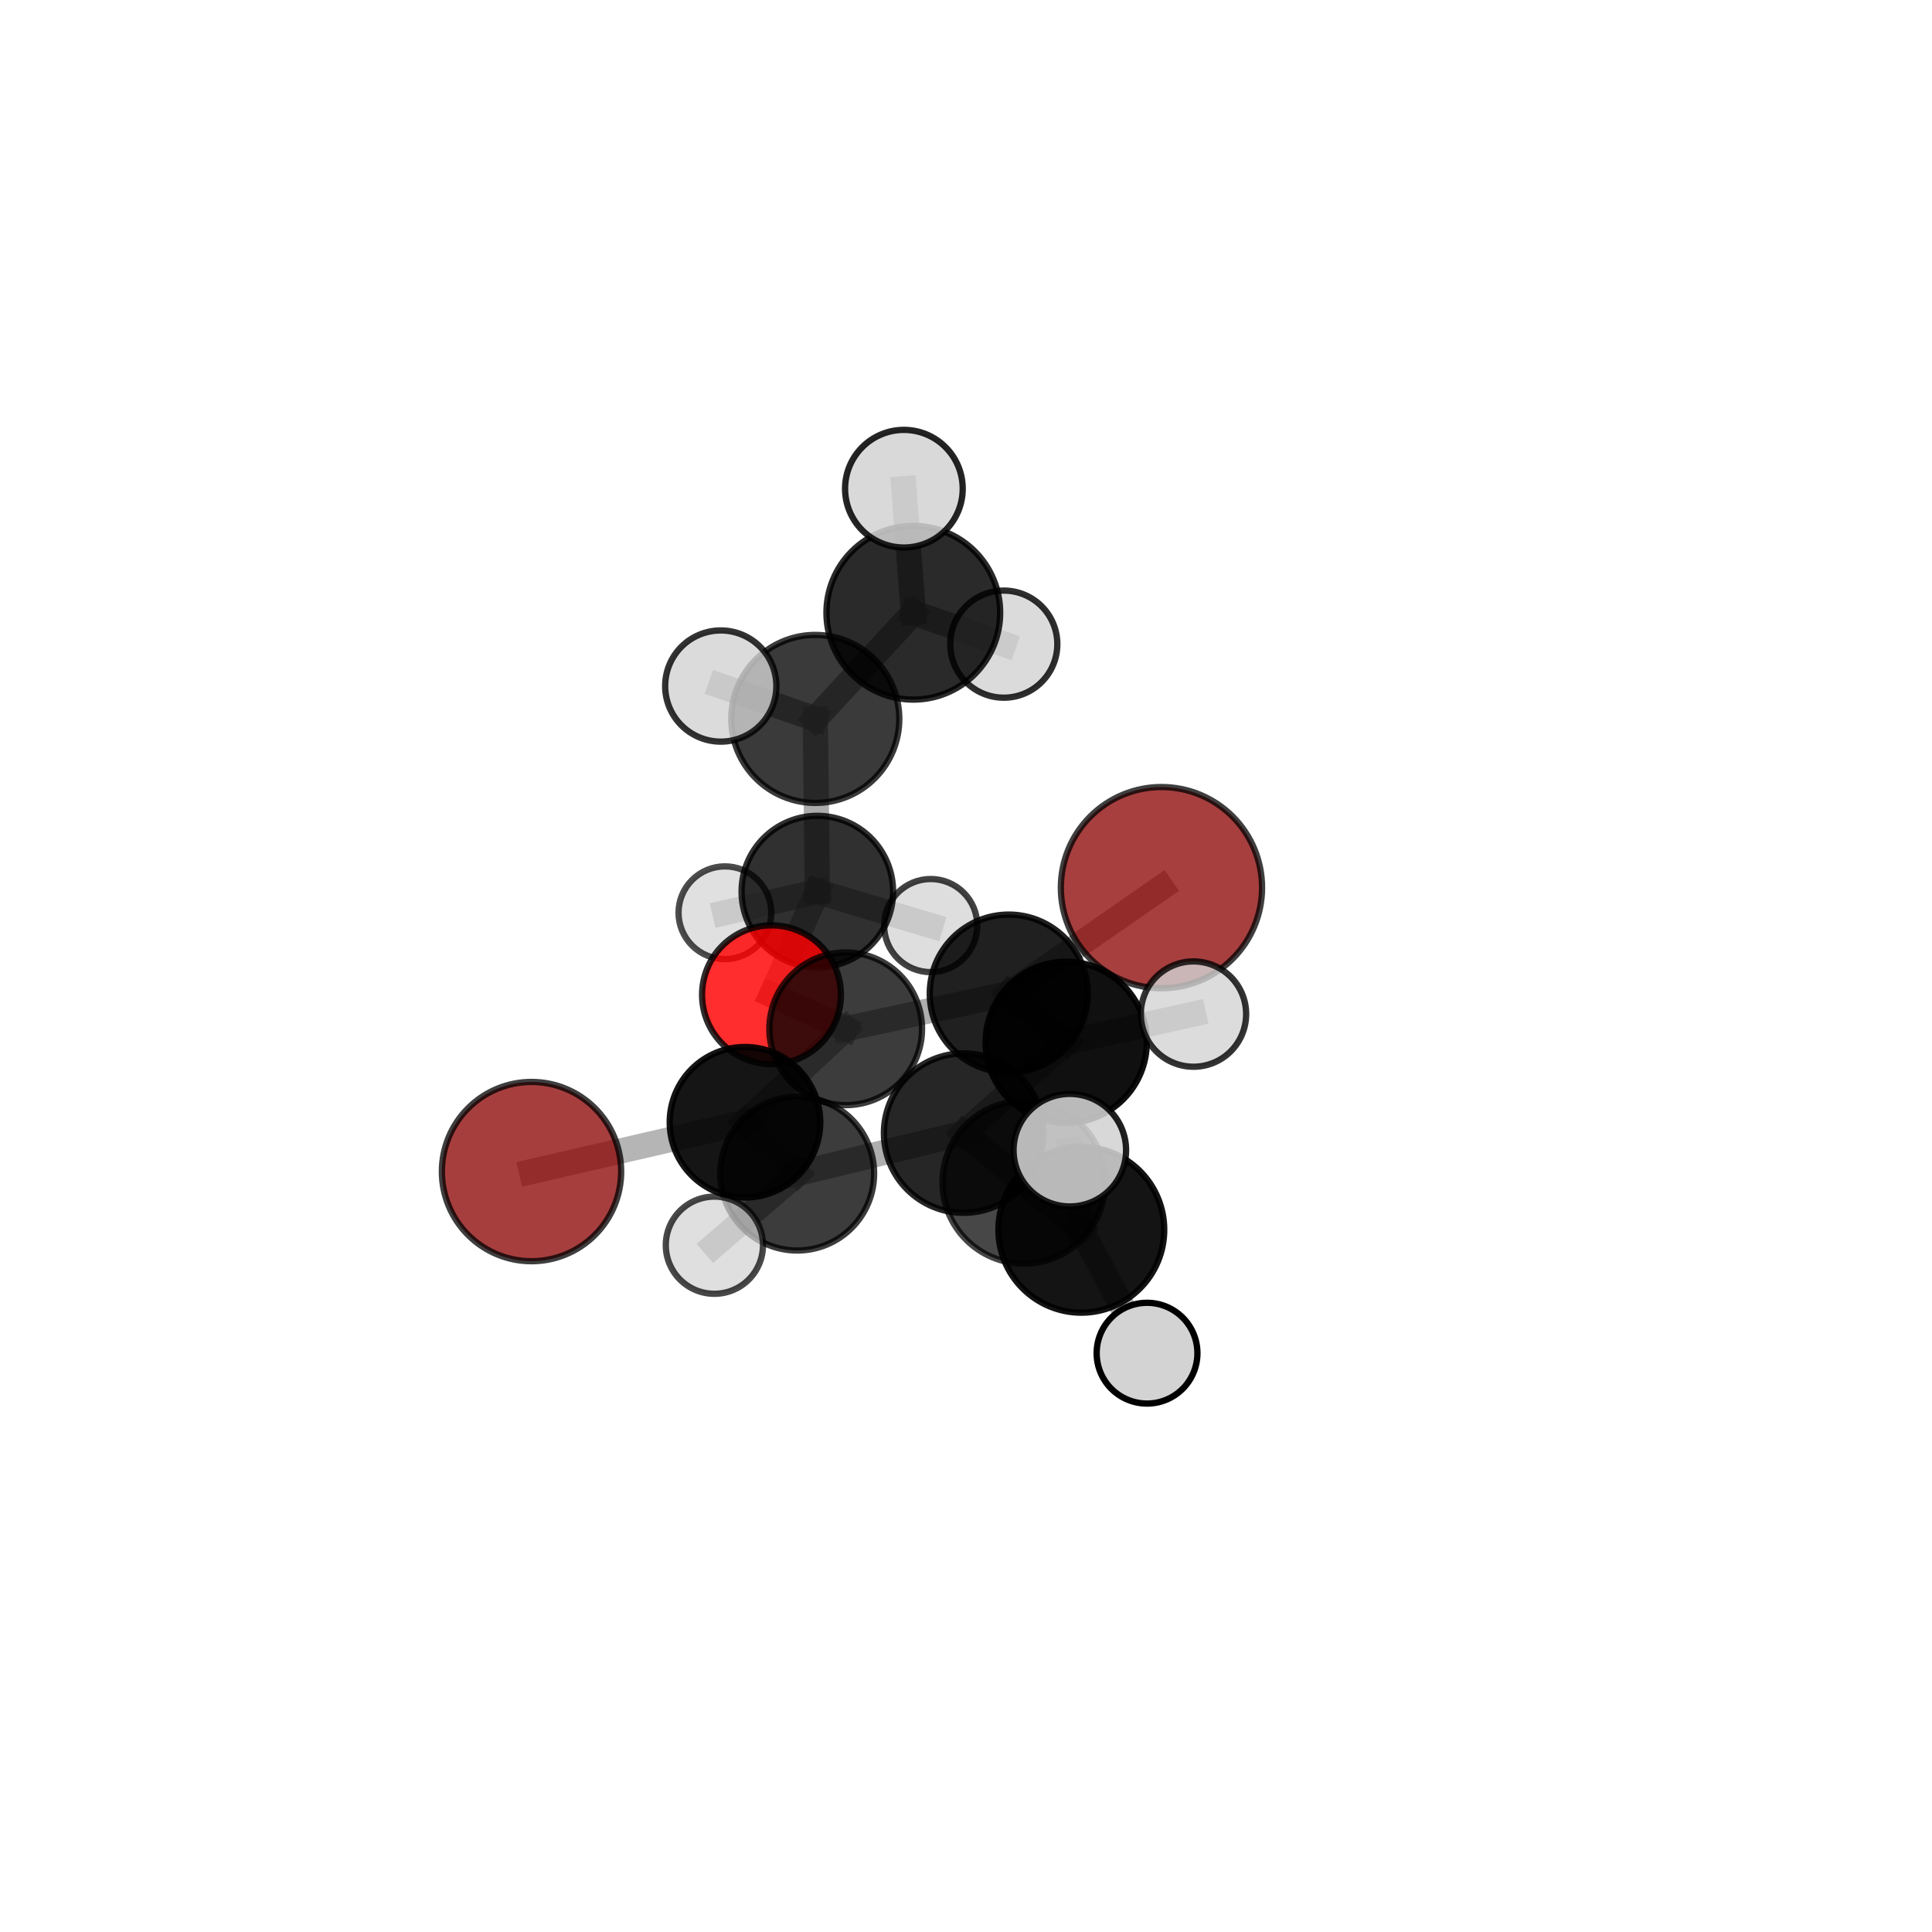 <?xml version="1.0" encoding="utf-8" standalone="no"?>
<!DOCTYPE svg PUBLIC "-//W3C//DTD SVG 1.1//EN"
  "http://www.w3.org/Graphics/SVG/1.1/DTD/svg11.dtd">
<svg xmlns:xlink="http://www.w3.org/1999/xlink" width="153pt" height="153pt" viewBox="0 0 153 153" xmlns="http://www.w3.org/2000/svg" version="1.1">
 <defs>
  <style type="text/css">*{stroke-linejoin: round; stroke-linecap: butt}</style>
 </defs>
 <g id="figure_1">
  <g id="patch_1">
   <path d="M 0 153 
L 153 153 
L 153 0 
L 0 0 
L 0 153 
z
" style="fill: none"/>
  </g>
  <g id="patch_2">
   <path d="M 7.2 145.8 
L 145.8 145.8 
L 145.8 7.2 
L 7.2 7.2 
L 7.2 145.8 
z
" style="fill: none"/>
  </g>
  <g id="axes_1">
   <g id="line2d_1">
    <path d="M 91.979 70.294 
L 79.885 78.684 
" clip-path="url(#pda15be3148)" style="fill: none; stroke: #808080; stroke-opacity: 0.647; stroke-width: 2; stroke-linecap: square"/>
   </g>
   <g id="line2d_2">
    <path d="M 79.885 78.684 
L 66.974 81.473 
" clip-path="url(#pda15be3148)" style="fill: none; stroke: #808080; stroke-opacity: 0.627; stroke-width: 2; stroke-linecap: square"/>
   </g>
   <g id="line2d_3">
    <path d="M 42.092 92.78 
L 58.997 88.873 
" clip-path="url(#pda15be3148)" style="fill: none; stroke: #808080; stroke-opacity: 0.58; stroke-width: 2; stroke-linecap: square"/>
   </g>
   <g id="line2d_4">
    <path d="M 58.997 88.873 
L 66.974 81.473 
" clip-path="url(#pda15be3148)" style="fill: none; stroke: #808080; stroke-opacity: 0.607; stroke-width: 2; stroke-linecap: square"/>
   </g>
   <g id="line2d_5">
    <path d="M 61.097 78.778 
L 66.974 81.473 
" clip-path="url(#pda15be3148)" style="fill: none; stroke: #808080; stroke-opacity: 0.602; stroke-width: 2; stroke-linecap: square"/>
   </g>
   <g id="line2d_6">
    <path d="M 61.097 78.778 
L 64.727 70.606 
" clip-path="url(#pda15be3148)" style="fill: none; stroke: #808080; stroke-opacity: 0.599; stroke-width: 2; stroke-linecap: square"/>
   </g>
   <g id="line2d_7">
    <path d="M 64.727 70.606 
L 64.566 56.933 
" clip-path="url(#pda15be3148)" style="fill: none; stroke: #808080; stroke-opacity: 0.653; stroke-width: 2; stroke-linecap: square"/>
   </g>
   <g id="line2d_8">
    <path d="M 64.727 70.606 
L 57.408 72.283 
" clip-path="url(#pda15be3148)" style="fill: none; stroke: #808080; stroke-opacity: 0.589; stroke-width: 2; stroke-linecap: square"/>
   </g>
   <g id="line2d_9">
    <path d="M 64.727 70.606 
L 73.706 73.298 
" clip-path="url(#pda15be3148)" style="fill: none; stroke: #808080; stroke-opacity: 0.591; stroke-width: 2; stroke-linecap: square"/>
   </g>
   <g id="line2d_10">
    <path d="M 81.08 93.624 
L 76.312 89.733 
" clip-path="url(#pda15be3148)" style="fill: none; stroke: #808080; stroke-opacity: 0.659; stroke-width: 2; stroke-linecap: square"/>
   </g>
   <g id="line2d_11">
    <path d="M 81.08 93.624 
L 85.633 97.387 
" clip-path="url(#pda15be3148)" style="fill: none; stroke: #808080; stroke-opacity: 0.677; stroke-width: 2; stroke-linecap: square"/>
   </g>
   <g id="line2d_12">
    <path d="M 76.312 89.733 
L 63.132 92.94 
" clip-path="url(#pda15be3148)" style="fill: none; stroke: #808080; stroke-opacity: 0.634; stroke-width: 2; stroke-linecap: square"/>
   </g>
   <g id="line2d_13">
    <path d="M 76.312 89.733 
L 84.435 82.542 
" clip-path="url(#pda15be3148)" style="fill: none; stroke: #808080; stroke-opacity: 0.654; stroke-width: 2; stroke-linecap: square"/>
   </g>
   <g id="line2d_14">
    <path d="M 85.633 97.387 
L 84.722 91.086 
" clip-path="url(#pda15be3148)" style="fill: none; stroke: #808080; stroke-opacity: 0.718; stroke-width: 2; stroke-linecap: square"/>
   </g>
   <g id="line2d_15">
    <path d="M 85.633 97.387 
L 90.837 107.162 
" clip-path="url(#pda15be3148)" style="fill: none; stroke: #808080; stroke-opacity: 0.663; stroke-width: 2; stroke-linecap: square"/>
   </g>
   <g id="line2d_16">
    <path d="M 63.132 92.94 
L 58.997 88.873 
" clip-path="url(#pda15be3148)" style="fill: none; stroke: #808080; stroke-opacity: 0.61; stroke-width: 2; stroke-linecap: square"/>
   </g>
   <g id="line2d_17">
    <path d="M 63.132 92.94 
L 56.574 98.611 
" clip-path="url(#pda15be3148)" style="fill: none; stroke: #808080; stroke-opacity: 0.614; stroke-width: 2; stroke-linecap: square"/>
   </g>
   <g id="line2d_18">
    <path d="M 84.435 82.542 
L 79.885 78.684 
" clip-path="url(#pda15be3148)" style="fill: none; stroke: #808080; stroke-opacity: 0.65; stroke-width: 2; stroke-linecap: square"/>
   </g>
   <g id="line2d_19">
    <path d="M 84.435 82.542 
L 94.515 80.307 
" clip-path="url(#pda15be3148)" style="fill: none; stroke: #808080; stroke-opacity: 0.67; stroke-width: 2; stroke-linecap: square"/>
   </g>
   <g id="line2d_20">
    <path d="M 64.566 56.933 
L 72.327 48.524 
" clip-path="url(#pda15be3148)" style="fill: none; stroke: #808080; stroke-opacity: 0.716; stroke-width: 2; stroke-linecap: square"/>
   </g>
   <g id="line2d_21">
    <path d="M 64.566 56.933 
L 57.079 54.329 
" clip-path="url(#pda15be3148)" style="fill: none; stroke: #808080; stroke-opacity: 0.718; stroke-width: 2; stroke-linecap: square"/>
   </g>
   <g id="line2d_22">
    <path d="M 72.327 48.524 
L 71.581 38.702 
" clip-path="url(#pda15be3148)" style="fill: none; stroke: #808080; stroke-opacity: 0.767; stroke-width: 2; stroke-linecap: square"/>
   </g>
   <g id="line2d_23">
    <path d="M 72.327 48.524 
L 79.492 51.011 
" clip-path="url(#pda15be3148)" style="fill: none; stroke: #808080; stroke-opacity: 0.716; stroke-width: 2; stroke-linecap: square"/>
   </g>
   <g id="Path3DCollection_1">
    <path d="M 79.492 55.253 
C 80.617 55.253 81.696 54.806 82.491 54.01 
C 83.286 53.215 83.733 52.136 83.733 51.011 
C 83.733 49.887 83.286 48.808 82.491 48.012 
C 81.696 47.217 80.617 46.77 79.492 46.77 
C 78.367 46.77 77.288 47.217 76.493 48.012 
C 75.698 48.808 75.251 49.887 75.251 51.011 
C 75.251 52.136 75.698 53.215 76.493 54.01 
C 77.288 54.806 78.367 55.253 79.492 55.253 
z
" clip-path="url(#pda15be3148)" style="fill: #d3d3d3; fill-opacity: 0.817; stroke: #000000; stroke-opacity: 0.817; stroke-width: 0.5"/>
    <path d="M 57.408 75.956 
C 58.382 75.956 59.317 75.569 60.005 74.88 
C 60.694 74.191 61.081 73.257 61.081 72.283 
C 61.081 71.309 60.694 70.375 60.005 69.686 
C 59.317 68.997 58.382 68.61 57.408 68.61 
C 56.434 68.61 55.5 68.997 54.811 69.686 
C 54.122 70.375 53.735 71.309 53.735 72.283 
C 53.735 73.257 54.122 74.191 54.811 74.88 
C 55.5 75.569 56.434 75.956 57.408 75.956 
z
" clip-path="url(#pda15be3148)" style="fill: #d3d3d3; fill-opacity: 0.7; stroke: #000000; stroke-opacity: 0.7; stroke-width: 0.5"/>
    <path d="M 73.706 76.985 
C 74.684 76.985 75.622 76.597 76.313 75.905 
C 77.005 75.214 77.393 74.276 77.393 73.298 
C 77.393 72.321 77.005 71.383 76.313 70.691 
C 75.622 70 74.684 69.611 73.706 69.611 
C 72.729 69.611 71.791 70 71.099 70.691 
C 70.408 71.383 70.019 72.321 70.019 73.298 
C 70.019 74.276 70.408 75.214 71.099 75.905 
C 71.791 76.597 72.729 76.985 73.706 76.985 
z
" clip-path="url(#pda15be3148)" style="fill: #d3d3d3; fill-opacity: 0.741; stroke: #000000; stroke-opacity: 0.741; stroke-width: 0.5"/>
    <path d="M 72.327 55.403 
C 74.151 55.403 75.901 54.678 77.191 53.388 
C 78.481 52.098 79.206 50.348 79.206 48.524 
C 79.206 46.699 78.481 44.95 77.191 43.66 
C 75.901 42.37 74.151 41.645 72.327 41.645 
C 70.502 41.645 68.753 42.37 67.463 43.66 
C 66.173 44.95 65.448 46.699 65.448 48.524 
C 65.448 50.348 66.173 52.098 67.463 53.388 
C 68.753 54.678 70.502 55.403 72.327 55.403 
z
" clip-path="url(#pda15be3148)" style="fill-opacity: 0.835; stroke: #000000; stroke-opacity: 0.835; stroke-width: 0.5"/>
    <path d="M 64.727 76.606 
C 66.319 76.606 67.845 75.974 68.97 74.849 
C 70.095 73.724 70.727 72.198 70.727 70.606 
C 70.727 69.015 70.095 67.489 68.97 66.364 
C 67.845 65.239 66.319 64.607 64.727 64.607 
C 63.136 64.607 61.61 65.239 60.485 66.364 
C 59.36 67.489 58.728 69.015 58.728 70.606 
C 58.728 72.198 59.36 73.724 60.485 74.849 
C 61.61 75.974 63.136 76.606 64.727 76.606 
z
" clip-path="url(#pda15be3148)" style="fill-opacity: 0.812; stroke: #000000; stroke-opacity: 0.812; stroke-width: 0.5"/>
    <path d="M 71.581 43.36 
C 72.817 43.36 74.002 42.869 74.875 41.996 
C 75.749 41.122 76.24 39.937 76.24 38.702 
C 76.24 37.466 75.749 36.281 74.875 35.408 
C 74.002 34.534 72.817 34.043 71.581 34.043 
C 70.346 34.043 69.161 34.534 68.287 35.408 
C 67.414 36.281 66.923 37.466 66.923 38.702 
C 66.923 39.937 67.414 41.122 68.287 41.996 
C 69.161 42.869 70.346 43.36 71.581 43.36 
z
" clip-path="url(#pda15be3148)" style="fill: #d3d3d3; fill-opacity: 0.858; stroke: #000000; stroke-opacity: 0.858; stroke-width: 0.5"/>
    <path d="M 64.566 63.586 
C 66.33 63.586 68.022 62.885 69.27 61.637 
C 70.517 60.39 71.218 58.697 71.218 56.933 
C 71.218 55.169 70.517 53.476 69.27 52.229 
C 68.022 50.981 66.33 50.28 64.566 50.28 
C 62.801 50.28 61.109 50.981 59.861 52.229 
C 58.614 53.476 57.913 55.169 57.913 56.933 
C 57.913 58.697 58.614 60.39 59.861 61.637 
C 61.109 62.885 62.801 63.586 64.566 63.586 
z
" clip-path="url(#pda15be3148)" style="fill-opacity: 0.773; stroke: #000000; stroke-opacity: 0.773; stroke-width: 0.5"/>
    <path d="M 61.097 84.276 
C 62.555 84.276 63.954 83.697 64.985 82.666 
C 66.016 81.635 66.595 80.236 66.595 78.778 
C 66.595 77.32 66.016 75.921 64.985 74.89 
C 63.954 73.86 62.555 73.28 61.097 73.28 
C 59.639 73.28 58.241 73.86 57.21 74.89 
C 56.179 75.921 55.599 77.32 55.599 78.778 
C 55.599 80.236 56.179 81.635 57.21 82.666 
C 58.241 83.697 59.639 84.276 61.097 84.276 
z
" clip-path="url(#pda15be3148)" style="fill: #ff0000; fill-opacity: 0.824; stroke: #000000; stroke-opacity: 0.824; stroke-width: 0.5"/>
    <path d="M 57.079 58.732 
C 58.247 58.732 59.367 58.268 60.192 57.442 
C 61.018 56.617 61.482 55.497 61.482 54.329 
C 61.482 53.161 61.018 52.041 60.192 51.215 
C 59.367 50.39 58.247 49.926 57.079 49.926 
C 55.911 49.926 54.791 50.39 53.965 51.215 
C 53.14 52.041 52.676 53.161 52.676 54.329 
C 52.676 55.497 53.14 56.617 53.965 57.442 
C 54.791 58.268 55.911 58.732 57.079 58.732 
z
" clip-path="url(#pda15be3148)" style="fill: #d3d3d3; fill-opacity: 0.802; stroke: #000000; stroke-opacity: 0.802; stroke-width: 0.5"/>
    <path d="M 91.979 78.261 
C 94.092 78.261 96.119 77.422 97.613 75.928 
C 99.107 74.434 99.946 72.407 99.946 70.294 
C 99.946 68.181 99.107 66.154 97.613 64.66 
C 96.119 63.166 94.092 62.327 91.979 62.327 
C 89.866 62.327 87.839 63.166 86.345 64.66 
C 84.851 66.154 84.012 68.181 84.012 70.294 
C 84.012 72.407 84.851 74.434 86.345 75.928 
C 87.839 77.422 89.866 78.261 91.979 78.261 
z
" clip-path="url(#pda15be3148)" style="fill: #8b0000; fill-opacity: 0.751; stroke: #000000; stroke-opacity: 0.751; stroke-width: 0.5"/>
    <path d="M 66.974 87.519 
C 68.577 87.519 70.115 86.882 71.249 85.748 
C 72.383 84.615 73.02 83.076 73.02 81.473 
C 73.02 79.869 72.383 78.331 71.249 77.197 
C 70.115 76.063 68.577 75.426 66.974 75.426 
C 65.37 75.426 63.832 76.063 62.698 77.197 
C 61.564 78.331 60.927 79.869 60.927 81.473 
C 60.927 83.076 61.564 84.615 62.698 85.748 
C 63.832 86.882 65.37 87.519 66.974 87.519 
z
" clip-path="url(#pda15be3148)" style="fill-opacity: 0.765; stroke: #000000; stroke-opacity: 0.765; stroke-width: 0.5"/>
    <path d="M 42.092 99.879 
C 43.975 99.879 45.781 99.131 47.112 97.8 
C 48.443 96.469 49.191 94.663 49.191 92.78 
C 49.191 90.897 48.443 89.091 47.112 87.76 
C 45.781 86.429 43.975 85.681 42.092 85.681 
C 40.209 85.681 38.403 86.429 37.072 87.76 
C 35.741 89.091 34.993 90.897 34.993 92.78 
C 34.993 94.663 35.741 96.469 37.072 97.8 
C 38.403 99.131 40.209 99.879 42.092 99.879 
z
" clip-path="url(#pda15be3148)" style="fill: #8b0000; fill-opacity: 0.757; stroke: #000000; stroke-opacity: 0.757; stroke-width: 0.5"/>
    <path d="M 79.885 84.94 
C 81.544 84.94 83.136 84.28 84.309 83.107 
C 85.482 81.934 86.141 80.343 86.141 78.684 
C 86.141 77.025 85.482 75.433 84.309 74.26 
C 83.136 73.087 81.544 72.428 79.885 72.428 
C 78.226 72.428 76.635 73.087 75.462 74.26 
C 74.289 75.433 73.63 77.025 73.63 78.684 
C 73.63 80.343 74.289 81.934 75.462 83.107 
C 76.635 84.28 78.226 84.94 79.885 84.94 
z
" clip-path="url(#pda15be3148)" style="fill-opacity: 0.874; stroke: #000000; stroke-opacity: 0.874; stroke-width: 0.5"/>
    <path d="M 58.997 94.834 
C 60.578 94.834 62.094 94.206 63.212 93.088 
C 64.33 91.97 64.958 90.454 64.958 88.873 
C 64.958 87.292 64.33 85.776 63.212 84.658 
C 62.094 83.541 60.578 82.913 58.997 82.913 
C 57.416 82.913 55.9 83.541 54.782 84.658 
C 53.664 85.776 53.036 87.292 53.036 88.873 
C 53.036 90.454 53.664 91.97 54.782 93.088 
C 55.9 94.206 57.416 94.834 58.997 94.834 
z
" clip-path="url(#pda15be3148)" style="fill-opacity: 0.917; stroke: #000000; stroke-opacity: 0.917; stroke-width: 0.5"/>
    <path d="M 84.435 88.924 
C 86.127 88.924 87.751 88.252 88.948 87.055 
C 90.144 85.858 90.817 84.235 90.817 82.542 
C 90.817 80.849 90.144 79.226 88.948 78.029 
C 87.751 76.832 86.127 76.16 84.435 76.16 
C 82.742 76.16 81.119 76.832 79.922 78.029 
C 78.725 79.226 78.052 80.849 78.052 82.542 
C 78.052 84.235 78.725 85.858 79.922 87.055 
C 81.119 88.252 82.742 88.924 84.435 88.924 
z
" clip-path="url(#pda15be3148)" style="fill-opacity: 0.936; stroke: #000000; stroke-opacity: 0.936; stroke-width: 0.5"/>
    <path d="M 94.515 84.478 
C 95.621 84.478 96.682 84.039 97.465 83.257 
C 98.247 82.475 98.686 81.414 98.686 80.307 
C 98.686 79.201 98.247 78.14 97.465 77.358 
C 96.682 76.576 95.621 76.136 94.515 76.136 
C 93.409 76.136 92.348 76.576 91.566 77.358 
C 90.784 78.14 90.344 79.201 90.344 80.307 
C 90.344 81.414 90.784 82.475 91.566 83.257 
C 92.348 84.039 93.409 84.478 94.515 84.478 
z
" clip-path="url(#pda15be3148)" style="fill: #d3d3d3; fill-opacity: 0.8; stroke: #000000; stroke-opacity: 0.8; stroke-width: 0.5"/>
    <path d="M 63.132 99.031 
C 64.747 99.031 66.296 98.39 67.439 97.247 
C 68.581 96.105 69.223 94.556 69.223 92.94 
C 69.223 91.325 68.581 89.776 67.439 88.633 
C 66.296 87.491 64.747 86.849 63.132 86.849 
C 61.516 86.849 59.967 87.491 58.825 88.633 
C 57.682 89.776 57.041 91.325 57.041 92.94 
C 57.041 94.556 57.682 96.105 58.825 97.247 
C 59.967 98.39 61.516 99.031 63.132 99.031 
z
" clip-path="url(#pda15be3148)" style="fill-opacity: 0.762; stroke: #000000; stroke-opacity: 0.762; stroke-width: 0.5"/>
    <path d="M 76.312 96.046 
C 77.987 96.046 79.592 95.381 80.776 94.197 
C 81.96 93.013 82.625 91.407 82.625 89.733 
C 82.625 88.059 81.96 86.453 80.776 85.269 
C 79.592 84.085 77.987 83.42 76.312 83.42 
C 74.638 83.42 73.032 84.085 71.848 85.269 
C 70.665 86.453 69.999 88.059 69.999 89.733 
C 69.999 91.407 70.665 93.013 71.848 94.197 
C 73.032 95.381 74.638 96.046 76.312 96.046 
z
" clip-path="url(#pda15be3148)" style="fill-opacity: 0.851; stroke: #000000; stroke-opacity: 0.851; stroke-width: 0.5"/>
    <path d="M 56.574 102.459 
C 57.595 102.459 58.573 102.054 59.295 101.332 
C 60.017 100.61 60.422 99.632 60.422 98.611 
C 60.422 97.59 60.017 96.612 59.295 95.89 
C 58.573 95.168 57.595 94.763 56.574 94.763 
C 55.553 94.763 54.575 95.168 53.853 95.89 
C 53.131 96.612 52.726 97.59 52.726 98.611 
C 52.726 99.632 53.131 100.61 53.853 101.332 
C 54.575 102.054 55.553 102.459 56.574 102.459 
z
" clip-path="url(#pda15be3148)" style="fill: #d3d3d3; fill-opacity: 0.716; stroke: #000000; stroke-opacity: 0.716; stroke-width: 0.5"/>
    <path d="M 81.08 100.068 
C 82.789 100.068 84.428 99.389 85.636 98.181 
C 86.845 96.973 87.524 95.333 87.524 93.624 
C 87.524 91.915 86.845 90.276 85.636 89.068 
C 84.428 87.859 82.789 87.18 81.08 87.18 
C 79.371 87.18 77.731 87.859 76.523 89.068 
C 75.315 90.276 74.636 91.915 74.636 93.624 
C 74.636 95.333 75.315 96.973 76.523 98.181 
C 77.731 99.389 79.371 100.068 81.08 100.068 
z
" clip-path="url(#pda15be3148)" style="fill-opacity: 0.72; stroke: #000000; stroke-opacity: 0.72; stroke-width: 0.5"/>
    <path d="M 85.633 103.954 
C 87.374 103.954 89.045 103.262 90.276 102.03 
C 91.507 100.799 92.199 99.128 92.199 97.387 
C 92.199 95.646 91.507 93.975 90.276 92.744 
C 89.045 91.512 87.374 90.821 85.633 90.821 
C 83.891 90.821 82.221 91.512 80.99 92.744 
C 79.758 93.975 79.066 95.646 79.066 97.387 
C 79.066 99.128 79.758 100.799 80.99 102.03 
C 82.221 103.262 83.891 103.954 85.633 103.954 
z
" clip-path="url(#pda15be3148)" style="fill-opacity: 0.92; stroke: #000000; stroke-opacity: 0.92; stroke-width: 0.5"/>
    <path d="M 90.837 111.152 
C 91.895 111.152 92.91 110.732 93.658 109.984 
C 94.407 109.235 94.827 108.22 94.827 107.162 
C 94.827 106.104 94.407 105.089 93.658 104.34 
C 92.91 103.592 91.895 103.172 90.837 103.172 
C 89.779 103.172 88.764 103.592 88.015 104.34 
C 87.267 105.089 86.847 106.104 86.847 107.162 
C 86.847 108.22 87.267 109.235 88.015 109.984 
C 88.764 110.732 89.779 111.152 90.837 111.152 
z
" clip-path="url(#pda15be3148)" style="fill: #d3d3d3; stroke: #000000; stroke-width: 0.5"/>
    <path d="M 84.722 95.542 
C 85.904 95.542 87.038 95.072 87.873 94.237 
C 88.709 93.401 89.178 92.267 89.178 91.086 
C 89.178 89.904 88.709 88.77 87.873 87.935 
C 87.038 87.099 85.904 86.629 84.722 86.629 
C 83.54 86.629 82.407 87.099 81.571 87.935 
C 80.735 88.77 80.266 89.904 80.266 91.086 
C 80.266 92.267 80.735 93.401 81.571 94.237 
C 82.407 95.072 83.54 95.542 84.722 95.542 
z
" clip-path="url(#pda15be3148)" style="fill: #d3d3d3; fill-opacity: 0.872; stroke: #000000; stroke-opacity: 0.872; stroke-width: 0.5"/>
   </g>
  </g>
 </g>
 <defs>
  <clipPath id="pda15be3148">
   <rect x="7.2" y="7.2" width="138.6" height="138.6"/>
  </clipPath>
 </defs>
</svg>
